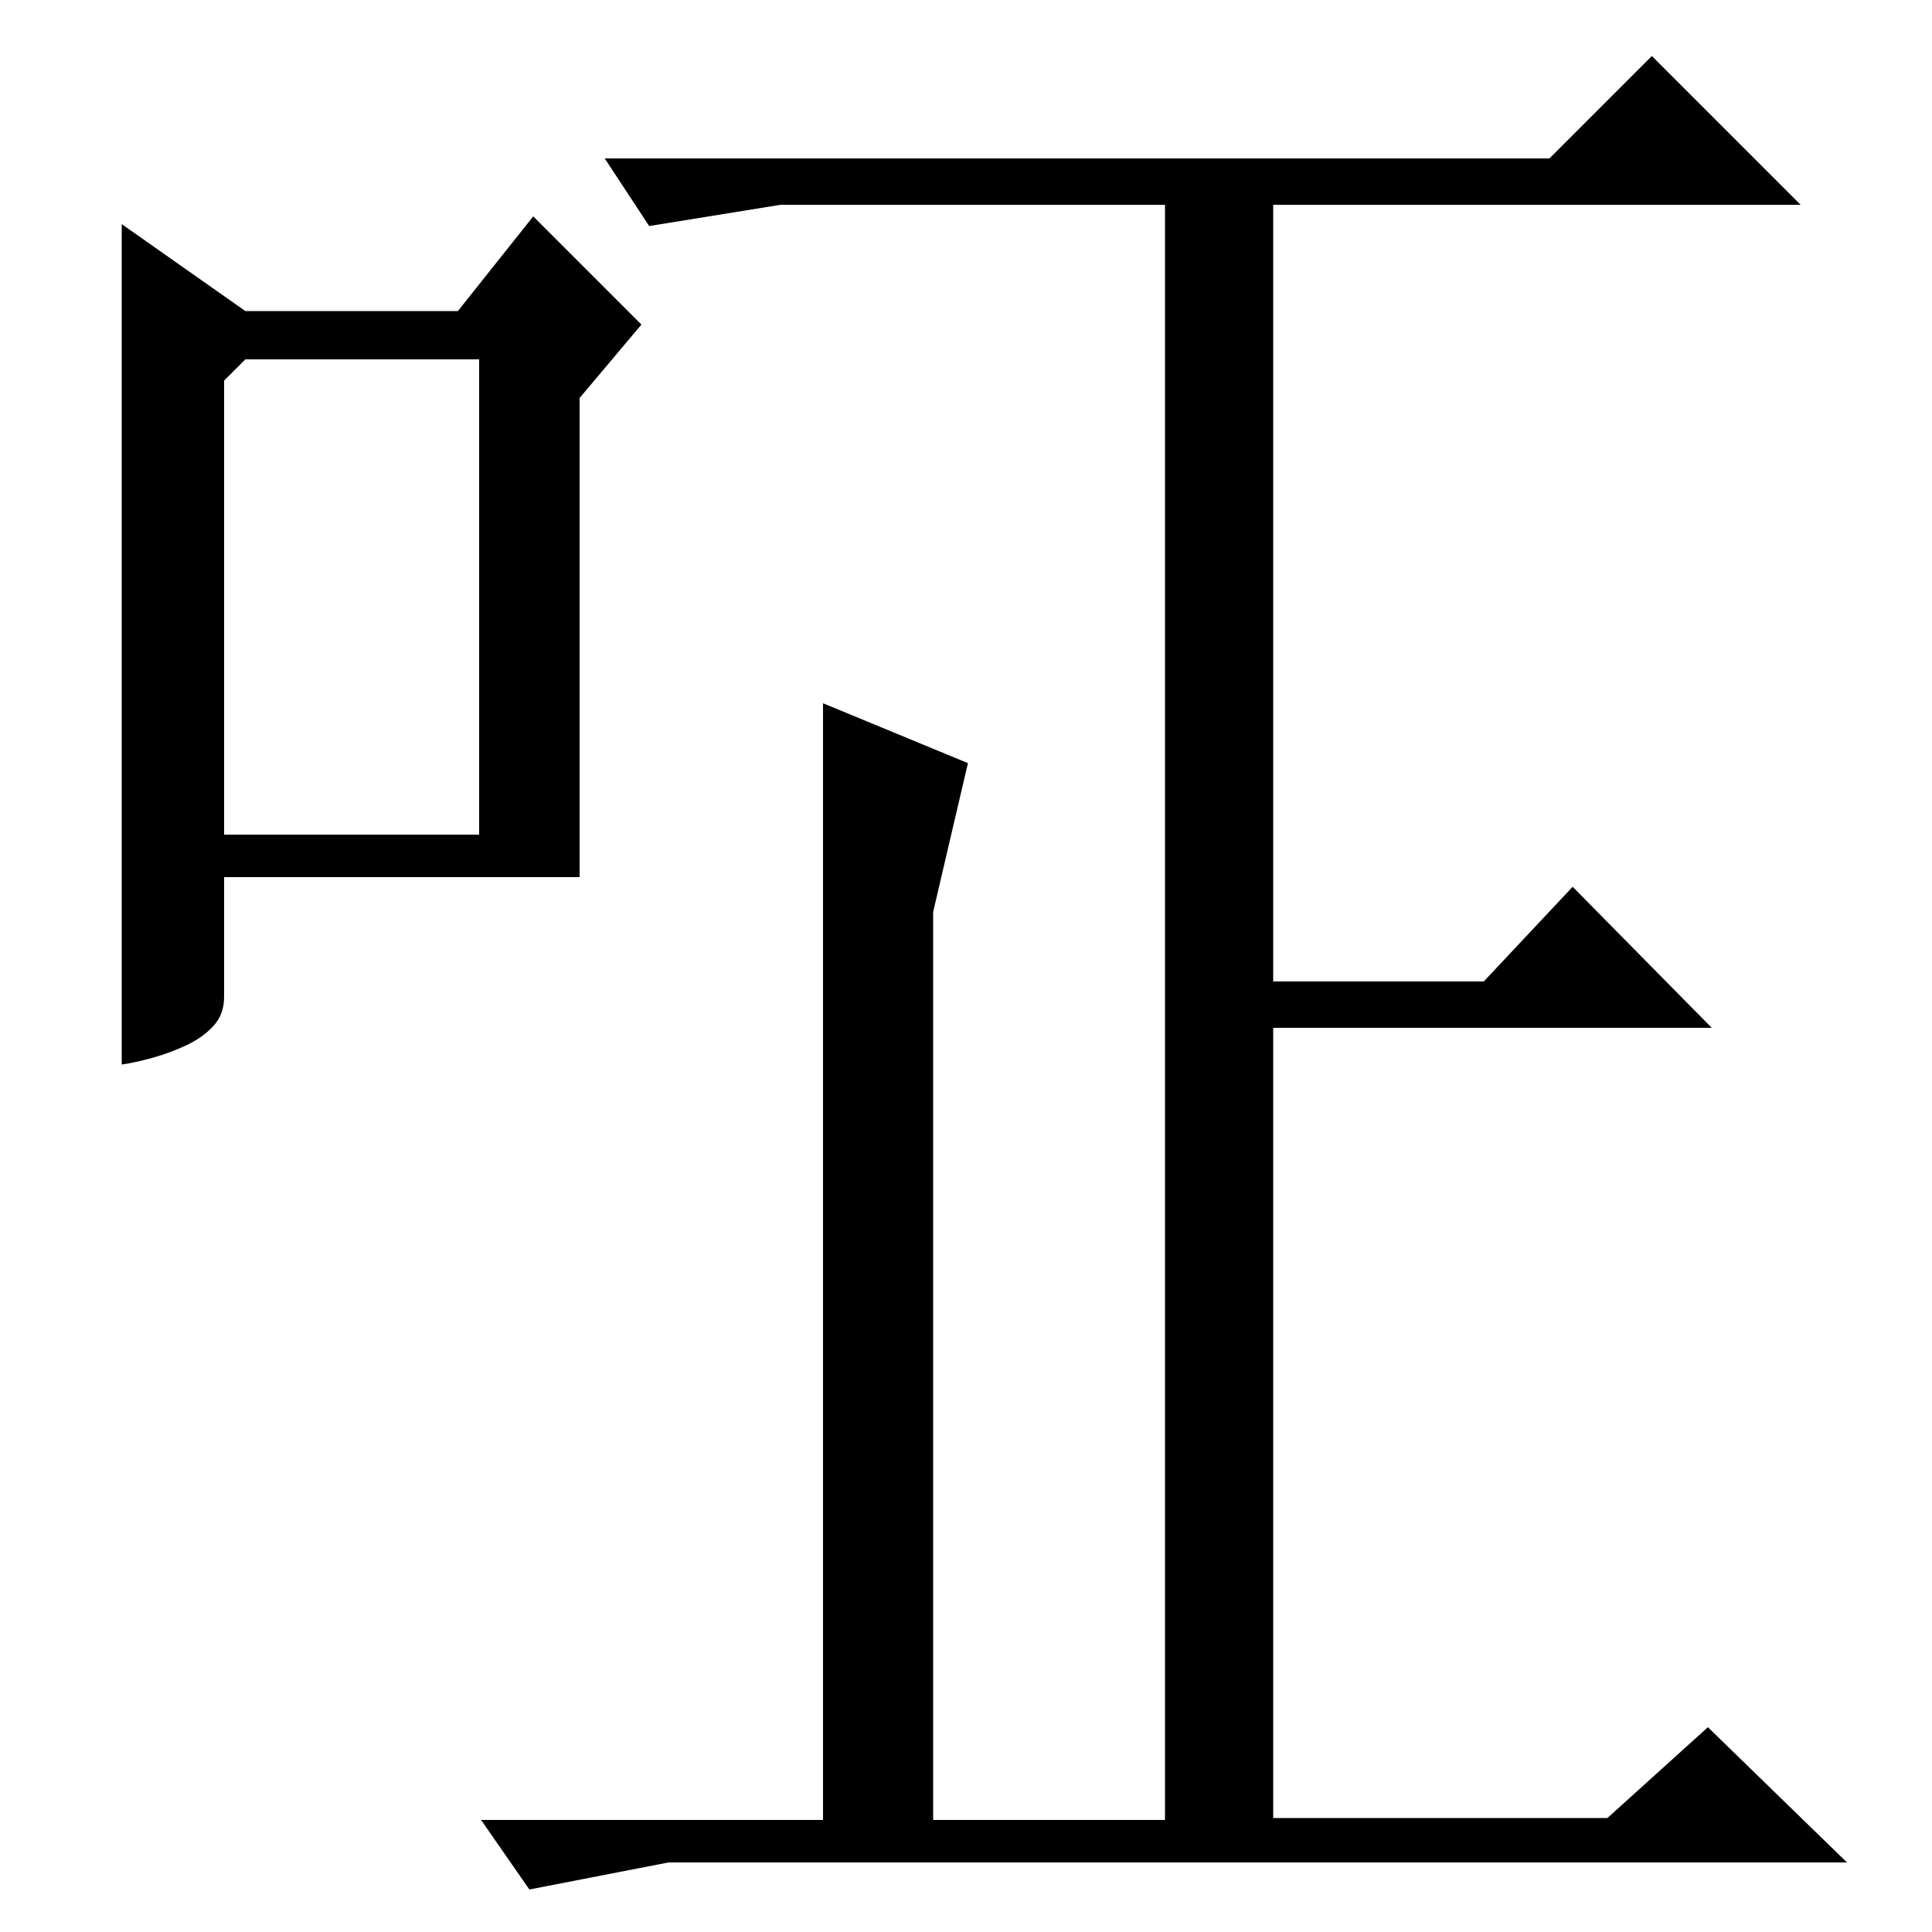 <?xml version="1.0" standalone="no"?>
<!DOCTYPE svg PUBLIC "-//W3C//DTD SVG 1.1//EN" "http://www.w3.org/Graphics/SVG/1.1/DTD/svg11.dtd" >
<svg xmlns="http://www.w3.org/2000/svg" xmlns:xlink="http://www.w3.org/1999/xlink" version="1.1" viewBox="0 -200 1000 1000">
  <g transform="matrix(1 0 0 -1 0 800)">
   <path fill="currentColor"
d="M313 918h489l53 53l77 -77h-273v-402h109l46 49l72 -73h-227v-409h173l52 47l72 -70h-610l-72 -14l-25 36h177v578l75 -31l-18 -77v-470h120v836h-199l-68 -11zM127 839h110l39 49l56 -56l-32 -38v-248h-184v-62q0 -9 -5.5 -15t-14 -10t-17.5 -6.5t-16 -3.5v435zM116 803
v-235h132v246h-121z" />
  </g>

</svg>
